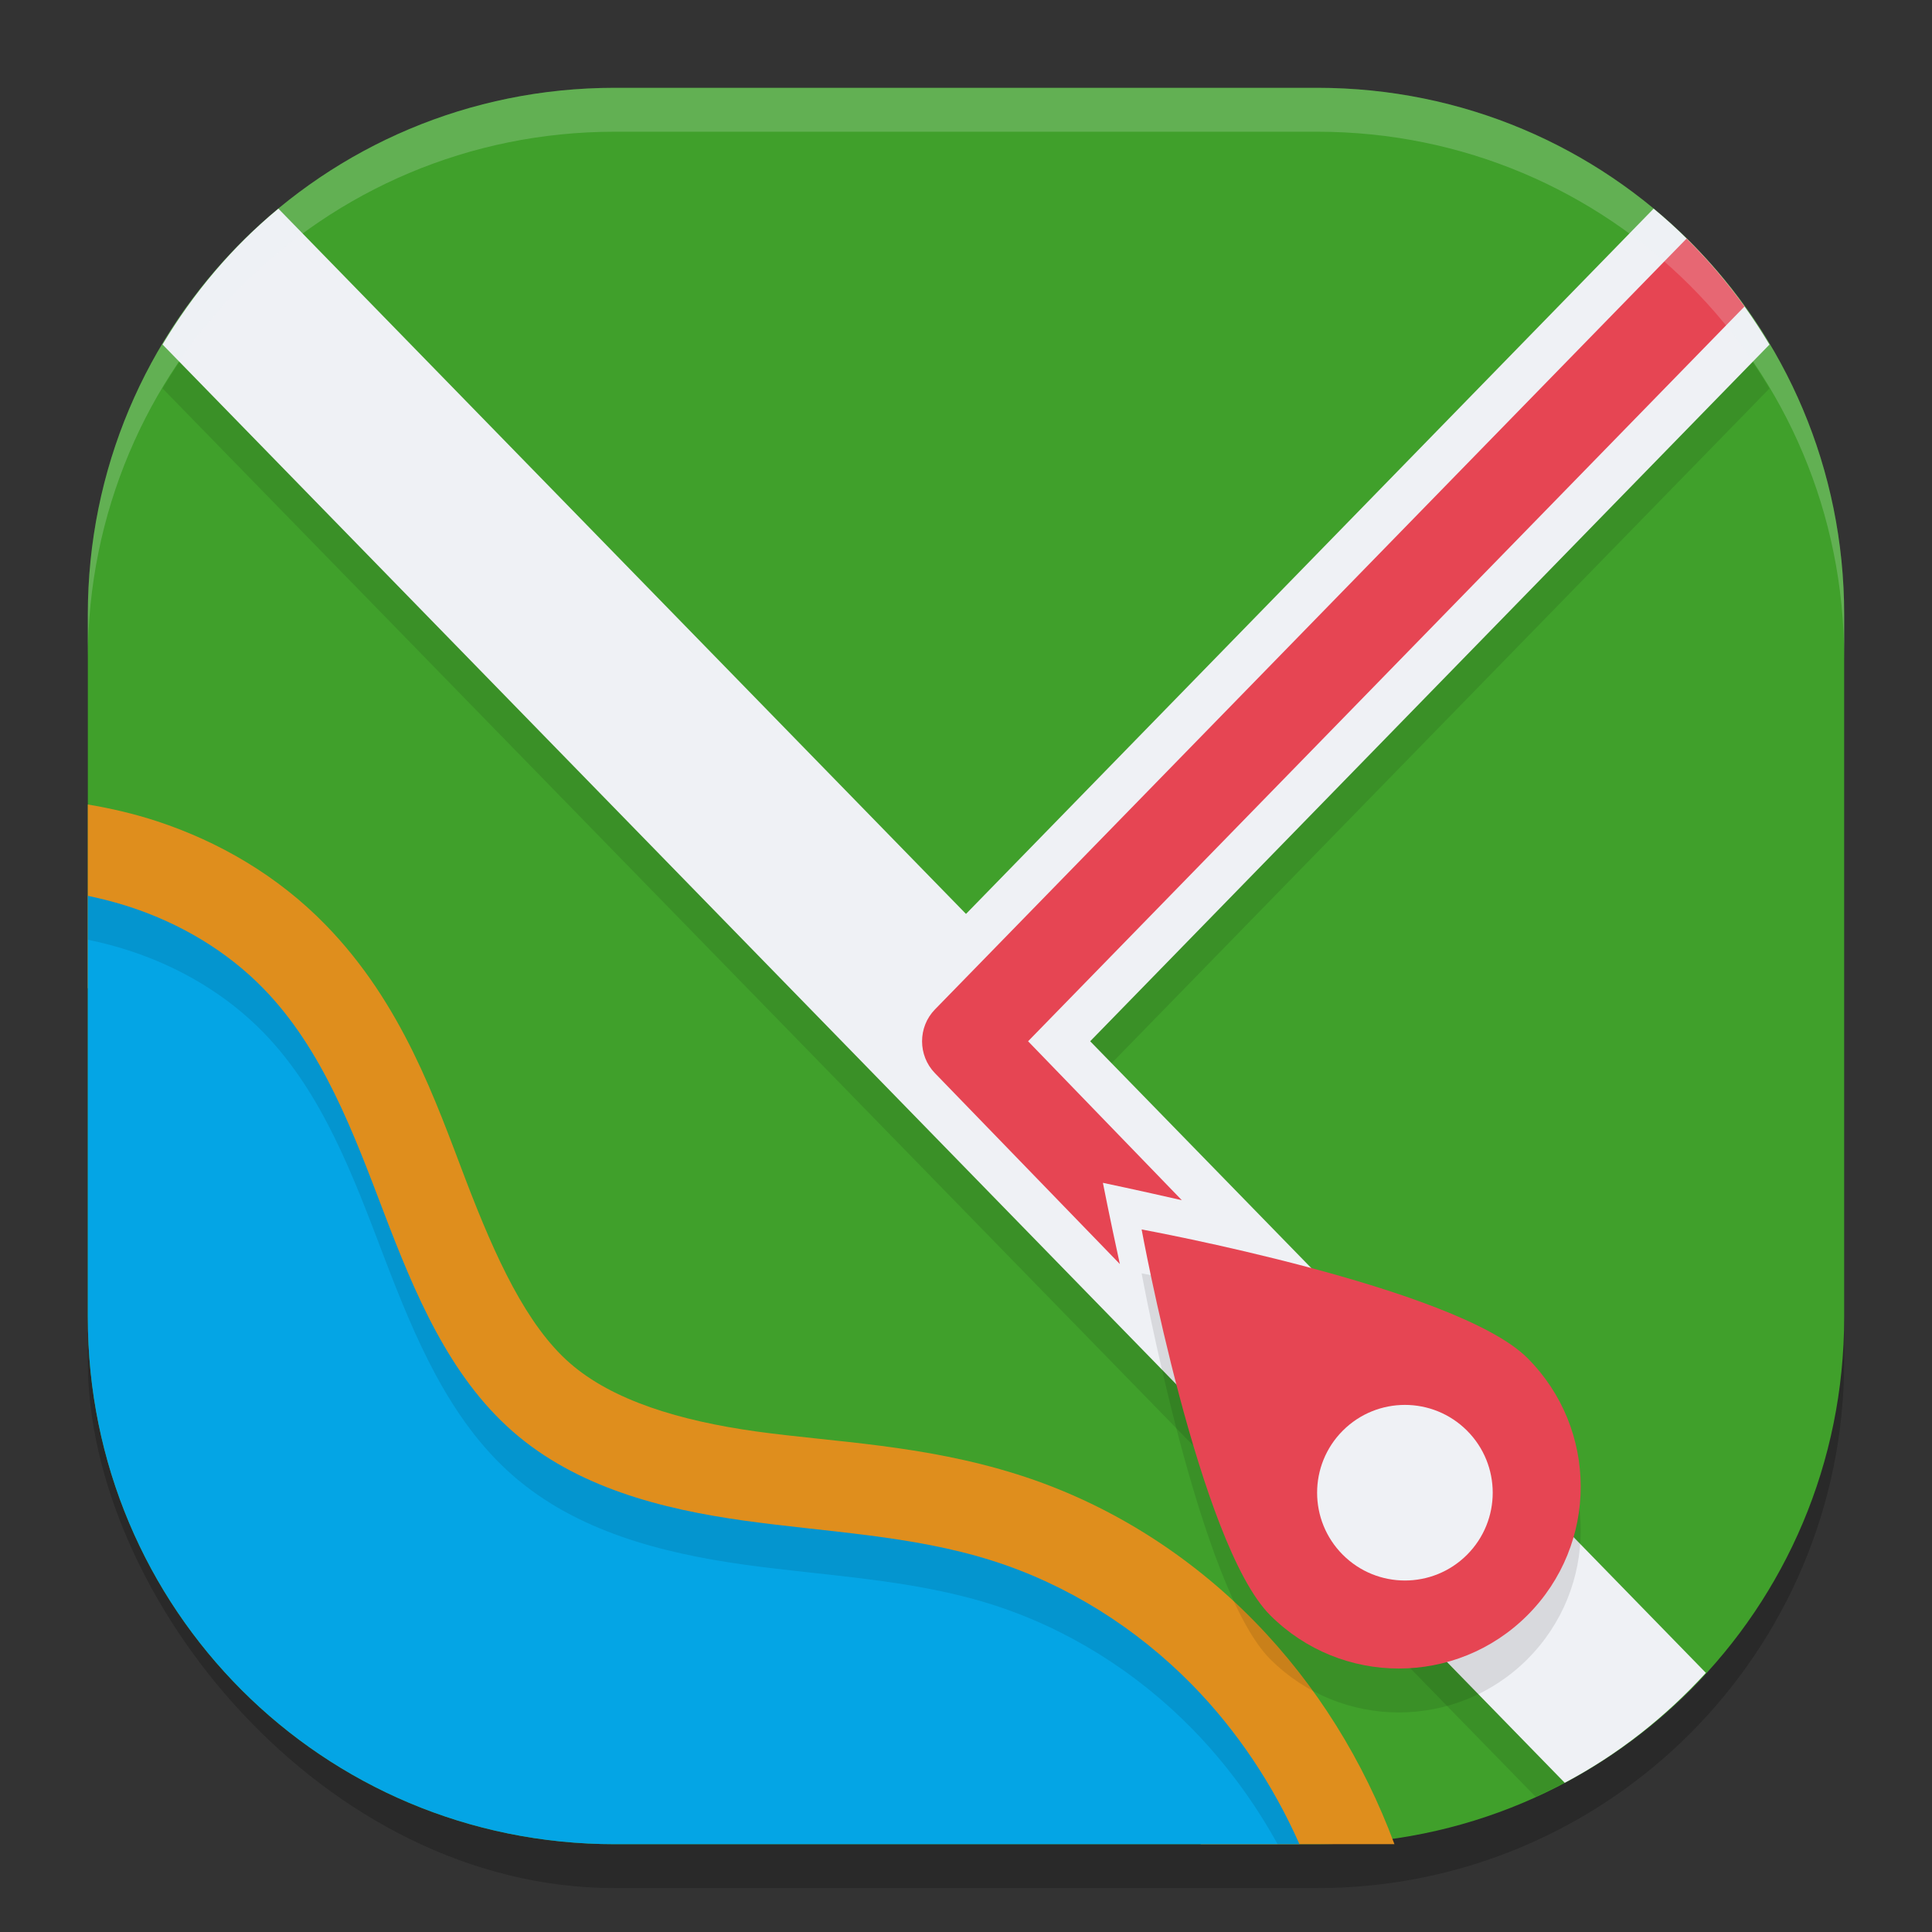 <svg xmlns="http://www.w3.org/2000/svg" width="22" height="22" version="1">
 <rect width="100%" height="100%" fill="#333333" stroke="none"/>
 <rect style="opacity:0.2" width="20" height="20" x="1" y="1.5" rx="6" ry="6"/>
 <path style="fill:#40a02b" d="M 7,1 C 3.676,1 1,3.676 1,7 v 8 c 0,3.324 2.676,6 6,6 h 8 c 3.324,0 6,-2.676 6,-6 V 7 C 21,3.676 18.324,1 15,1 Z"/>
 <path style="opacity:0.1" d="M 3.17,2.876 C 2.645,3.31 2.202,3.835 1.851,4.423 L 17.486,20.46 c 0.633,-0.288 1.207,-0.68 1.698,-1.158 L 12.414,12.357 20.149,4.424 C 19.798,3.836 19.355,3.31 18.83,2.876 L 11,10.907 Z"/>
 <path style="fill:#eff1f5" d="M 3.17,2.376 C 2.645,2.81 2.202,3.335 1.851,3.923 L 17.818,20.301 c 0.607,-0.322 1.148,-0.749 1.607,-1.252 L 12.414,11.857 20.149,3.924 C 19.798,3.336 19.355,2.81 18.83,2.376 L 11,10.407 Z"/>
 <path style="fill:#e64553" d="m 19.205,2.717 -8.559,8.778 c -0.195,0.2 -0.195,0.524 0,0.725 l 2.106,2.174 c -0.113,-0.516 -0.193,-0.925 -0.193,-0.925 0,0 0.397,0.083 0.899,0.198 L 11.707,11.857 19.865,3.49 C 19.666,3.214 19.447,2.955 19.205,2.717 Z"/>
 <path style="fill:#df8e1d" d="m 1,9.161 v 2.092 c 0.06,0.016 0.12,0.033 0.179,0.052 0.431,0.142 0.822,0.376 1.114,0.676 0.474,0.487 0.798,1.283 1.149,2.204 0.356,0.932 0.785,2.053 1.747,2.896 0.961,0.841 2.131,1.109 3.151,1.251 1.01,0.141 1.916,0.183 2.658,0.418 0.697,0.22 1.35,0.629 1.875,1.165 0.312,0.319 0.581,0.687 0.801,1.085 h 2.205 C 15.528,20.055 14.99,19.183 14.284,18.462 13.534,17.696 12.61,17.113 11.587,16.79 10.509,16.449 9.486,16.422 8.61,16.3 7.743,16.179 6.975,15.948 6.488,15.521 5.997,15.091 5.645,14.33 5.304,13.437 4.959,12.533 4.584,11.431 3.708,10.532 3.16,9.969 2.49,9.583 1.789,9.352 1.527,9.266 1.263,9.205 1,9.161 Z"/>
 <path style="fill:#04a5e5" d="M 1,10.201 V 15 c 0,3.324 2.676,6 6,6 h 7.797 C 14.499,20.328 14.088,19.709 13.578,19.188 12.941,18.538 12.152,18.041 11.293,17.77 10.383,17.482 9.419,17.448 8.476,17.316 7.532,17.185 6.563,16.935 5.839,16.301 5.112,15.665 4.721,14.724 4.373,13.812 4.025,12.899 3.675,11.95 3,11.257 2.58,10.826 2.05,10.515 1.484,10.329 1.326,10.277 1.163,10.235 1,10.201 Z"/>
 <path style="opacity:0.1" d="m 13,14.5 c 0,0 0.656,3.585 1.464,4.393 0.809,0.809 2.12,0.809 2.929,1.9e-4 0.809,-0.809 0.809,-2.12 0,-2.929 C 16.584,15.156 13,14.5 13,14.5 Z"/>
 <path style="fill:#e64553" d="m 13,14 c 0,0 0.656,3.585 1.464,4.393 0.809,0.809 2.12,0.809 2.929,1.9e-4 0.809,-0.809 0.809,-2.12 0,-2.929 C 16.584,14.656 13,14 13,14 Z"/>
 <circle style="fill:#eff1f5" cx="-.707" cy="23.335" r="1" transform="matrix(0.707,-0.707,0.707,0.707,0,0)"/>
 <path style="opacity:0.1" d="m 1,10.201 v 0.5 c 0.163,0.033 0.326,0.076 0.484,0.128 0.566,0.186 1.096,0.497 1.516,0.928 0.675,0.693 1.025,1.642 1.373,2.555 0.348,0.912 0.739,1.853 1.466,2.489 0.724,0.634 1.693,0.884 2.637,1.016 0.943,0.131 1.908,0.165 2.817,0.453 0.859,0.272 1.648,0.768 2.285,1.419 0.38,0.389 0.706,0.832 0.971,1.312 h 0.248 C 14.499,20.328 14.088,19.709 13.578,19.188 12.941,18.538 12.152,18.041 11.293,17.77 10.383,17.482 9.419,17.448 8.476,17.316 7.532,17.185 6.563,16.935 5.839,16.301 5.112,15.665 4.721,14.724 4.373,13.812 4.025,12.899 3.675,11.95 3,11.257 2.58,10.826 2.05,10.515 1.484,10.329 1.326,10.277 1.163,10.235 1,10.201 Z"/>
 <path style="opacity:0.2;fill:#eff1f5" d="M 7,1 C 3.676,1 1,3.676 1,7 v 0.5 c 0,-3.324 2.676,-6 6,-6 h 8 c 3.324,0 6,2.676 6,6 V 7 C 21,3.676 18.324,1 15,1 Z"/>
</svg>

